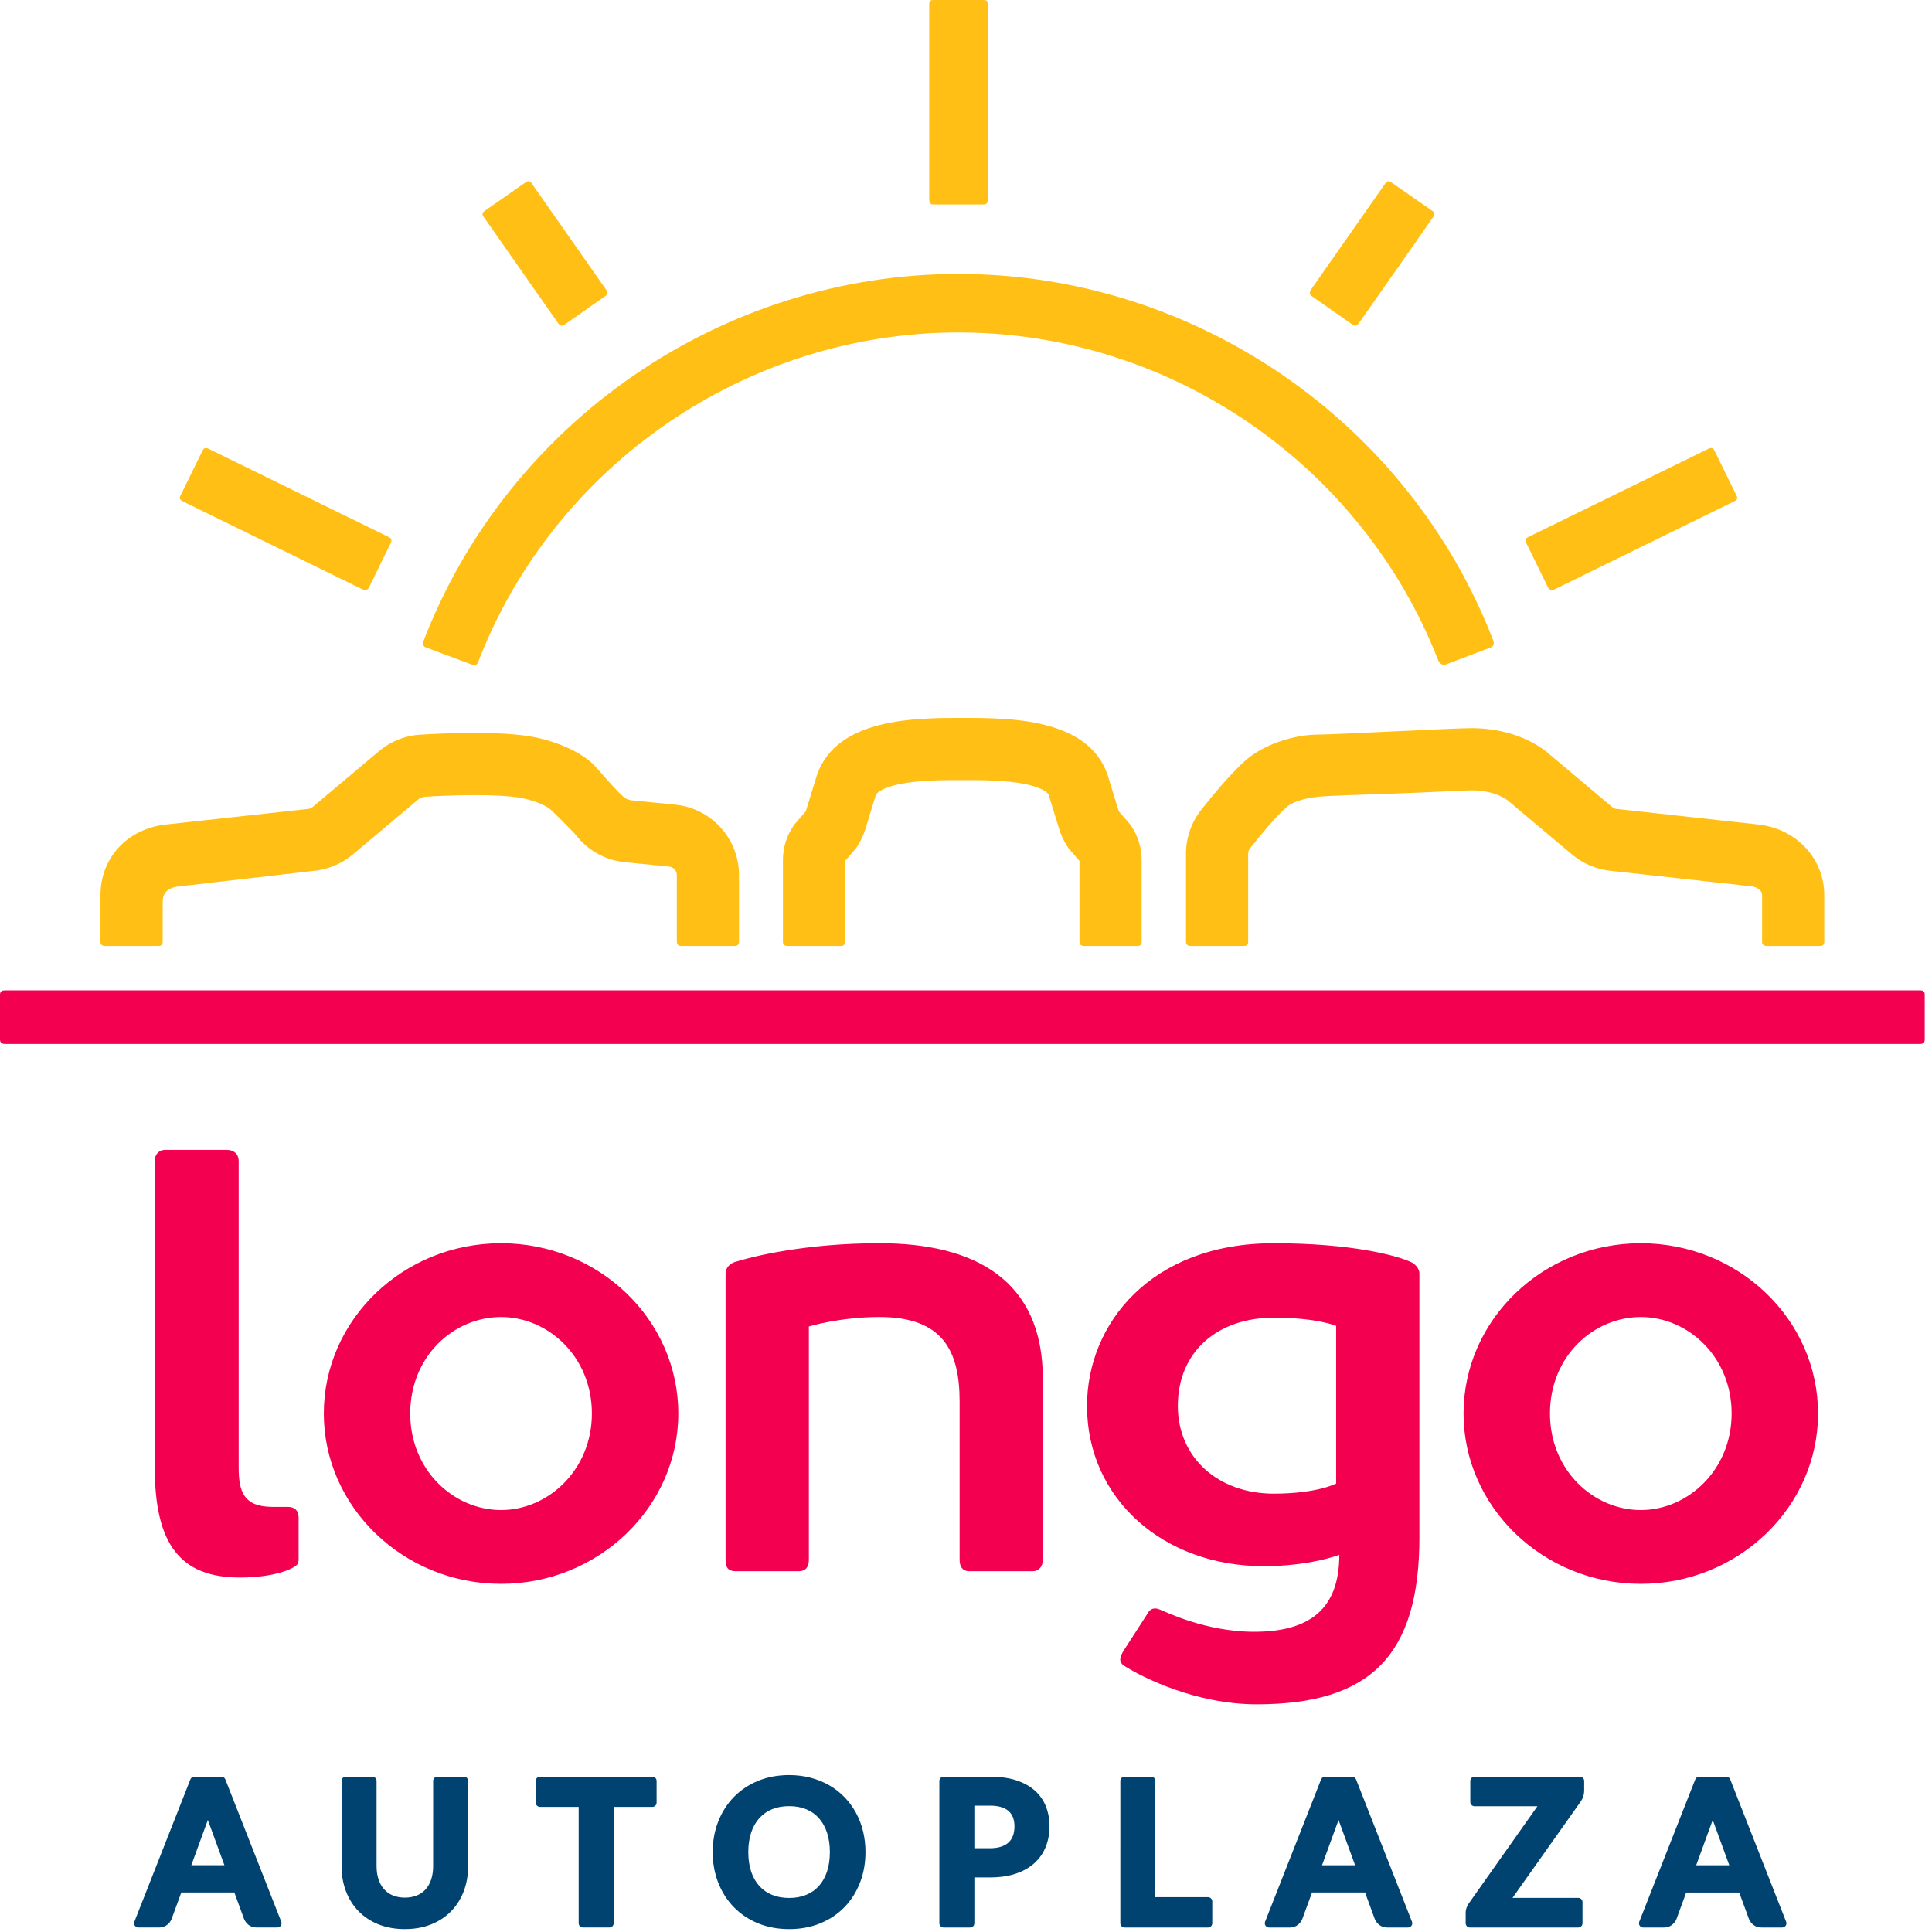 <svg height="218" viewBox="0 0 218 218" width="218" xmlns="http://www.w3.org/2000/svg">
    <g fill="none" fill-rule="evenodd">
        <path d="m25.424 200.774c-.073-.184-.249-.304-.448-.304h-3.044c-.197 0-.375.12-.448.304l-6.321 16.067c-.059.148-.04.315.05.445.09.132.238.21.397.21h2.334c.366 0 .681-.107.939-.32.239-.197.405-.426.49-.672l1.085-2.963h5.984l1.093 2.985c.112.265.283.491.509.671.249.198.564.299.935.299h2.311c.159 0 .308-.078.397-.209.09-.132.108-.299.05-.446zm-2.133 5.03c.052-.133.106-.278.159-.436.054.15.104.285.153.403l1.719 4.698h-3.736zm29.052-5.334h-2.988c-.266 0-.48.215-.48.48l-.001 9.622c0 .56-.076 1.069-.225 1.513-.145.433-.354.803-.62 1.1-.265.298-.585.522-.978.688-.79.333-1.937.333-2.726.001-.388-.164-.718-.398-.984-.694-.27-.302-.48-.674-.625-1.106-.149-.444-.225-.953-.225-1.514v-9.61c0-.265-.215-.48-.482-.48h-2.988c-.265 0-.48.215-.48.48v9.622c0 1.01.166 1.961.492 2.821.329.869.809 1.63 1.427 2.265.619.633 1.378 1.134 2.26 1.488.875.351 1.873.529 2.968.529 1.086 0 2.082-.178 2.957-.529.88-.352 1.64-.854 2.26-1.488.617-.634 1.098-1.395 1.427-2.265.326-.86.492-1.811.492-2.821v-9.622c0-.265-.214-.48-.48-.48m21.266 0h-12.677c-.266 0-.482.215-.482.48v2.455c0 .266.215.48.482.48h4.363v13.131c0 .265.215.48.482.48h2.988c.265 0 .48-.215.48-.48v-13.131h4.364c.266 0 .48-.214.48-.48v-2.455c0-.265-.214-.48-.48-.48m22.965 4.061c-.352-.642-.787-1.232-1.292-1.753-.505-.522-1.085-.971-1.723-1.338-.633-.364-1.338-.649-2.095-.849-.755-.198-1.569-.299-2.421-.299-1.271 0-2.45.219-3.505.653-1.056.435-1.975 1.048-2.733 1.826-.756.775-1.35 1.706-1.764 2.765-.414 1.055-.623 2.214-.623 3.448 0 1.234.209 2.394.623 3.448.414 1.059 1.006 1.989 1.764 2.766.758.777 1.677 1.392 2.733 1.825 1.053.433 2.232.653 3.505.653 1.279 0 2.463-.219 3.515-.653 1.057-.433 1.975-1.048 2.73-1.825.752-.777 1.342-1.709 1.753-2.767.409-1.056.616-2.214.616-3.446 0-.82-.093-1.613-.275-2.359-.184-.749-.456-1.454-.807-2.094m-7.532 9.627c-.718 0-1.369-.117-1.932-.352-.557-.23-1.038-.564-1.429-.995-.393-.435-.702-.976-.918-1.608-.218-.647-.329-1.393-.329-2.219 0-.825.111-1.57.329-2.218.215-.634.525-1.177.919-1.615.39-.433.869-.77 1.428-1.0.564-.235 1.214-.352 1.932-.352s1.368.117 1.932.351c.557.231 1.034.567 1.42 1.0.392.437.698.98.915 1.616.219.647.329 1.393.329 2.218 0 .826-.11 1.572-.329 2.218-.215.636-.522 1.177-.914 1.611-.388.429-.865.764-1.422.993-.564.235-1.214.352-1.932.352m27.706-12.133c-.56-.495-1.271-.882-2.116-1.154-.83-.265-1.818-.401-2.936-.401h-5.222c-.265 0-.48.215-.48.48v16.067c0 .265.215.48.48.48h2.988c.266 0 .482-.215.482-.48v-5.175h1.752c1.091 0 2.064-.138 2.89-.414.841-.278 1.555-.679 2.12-1.188.572-.514 1.006-1.137 1.292-1.85.281-.702.423-1.482.423-2.318 0-.804-.137-1.559-.406-2.243-.275-.698-.702-1.305-1.268-1.805m-5.052 6.523h-1.752v-4.805h1.752c.503 0 .94.057 1.299.172.339.107.619.261.832.457.214.196.368.427.476.706.111.292.168.627.168.995 0 .393-.057.751-.171 1.064-.108.298-.268.543-.484.748-.219.208-.501.369-.839.483-.356.12-.786.18-1.281.18m24.611 5.522h-5.942l.001-13.119c0-.265-.215-.48-.48-.48h-2.989c-.266 0-.48.215-.48.48l-.001 16.067c0 .265.215.48.482.48h9.411c.265 0 .48-.215.48-.48v-2.467c0-.265-.215-.48-.48-.48m16.702-13.295c-.072-.184-.249-.304-.448-.304h-3.044c-.197 0-.375.12-.448.304l-6.321 16.067c-.059.148-.04.315.05.445.09.132.239.211.397.211h2.334c.366 0 .681-.108.939-.321.239-.197.405-.426.49-.672l1.085-2.963h5.984l1.093 2.984c.112.266.283.492.509.672.249.198.564.3.935.3h2.311c.159 0 .308-.08.397-.21.09-.132.108-.299.05-.446zm-2.133 5.03c.052-.133.106-.278.161-.436.052.15.103.285.151.403l1.719 4.698h-3.736zm27.397-5.334h-11.888c-.266 0-.482.215-.482.48v2.378c0 .265.215.48.482.48h7.093l-7.734 10.947c-.103.149-.188.312-.255.487-.072.192-.108.393-.108.597v1.177c0 .265.215.48.48.48h12.222c.265 0 .48-.215.48-.48v-2.389c0-.265-.215-.48-.48-.48h-7.415l7.711-10.892c.247-.362.373-.768.373-1.205v-1.1c0-.265-.215-.48-.48-.48m23.268 16.371-6.31-16.067c-.073-.184-.249-.304-.448-.304h-3.044c-.198 0-.375.12-.448.304l-6.322 16.067c-.059.148-.039.315.05.446.09.131.239.21.398.21h2.333c.366 0 .683-.108.94-.321.238-.197.403-.426.49-.672l1.085-2.962h5.983l1.094 2.984c.112.266.283.492.509.671.248.2.563.3.933.3h2.311c.159 0 .308-.08.398-.21.089-.131.107-.298.05-.446zm-8.445-11.037c.052-.132.106-.278.161-.436.054.15.103.285.153.403l1.718 4.698h-3.735z"
              fill="#004371"/>
        <path d="m216.673 117.794h-216.148c-.321 0-.525-.17-.525-.491v-5.081c0-.315.204-.473.525-.473h216.148c.339 0 .505.151.505.491v5.058c0 .366-.179.495-.505.495"
              fill="#f30050"/>
        <path d="m127.66 93.222-.124-.184-1.29-1.484c-.013-.03-.026-.065-.038-.107l-1.197-3.901-.033-.101c-2.19-6.439-11.084-6.439-16.397-6.439-5.279 0-14.115 0-16.383 6.398l-1.256 4.082c-.007.022-.016.044-.025.067l-1.292 1.486-.125.185c-.757 1.134-1.158 2.455-1.158 3.82v9.203c0 .319.166.491.518.491h6.007c.342 0 .49-.162.49-.491v-9.109l1.207-1.388.124-.185c.432-.647.762-1.352.971-2.059l1.164-3.792c.164-.363.97-.895 2.743-1.253 2.176-.439 4.859-.439 7.014-.439 2.162 0 4.852 0 7.037.439 1.667.335 2.555.85 2.71 1.222l1.163 3.788c.219.744.55 1.448.982 2.094l.123.184 1.209 1.389v9.109c0 .319.166.491.517.491h6.009c.341 0 .49-.162.49-.491v-9.203c0-1.365-.401-2.686-1.16-3.821m70.874-.173-15.849-1.745-.198-.016c-.209-.01-.411-.091-.572-.226l-7.489-6.299-.23-.176c-2.237-1.587-5.066-2.425-8.181-2.425-.979 0-3.992.14-8.839.368-3.558.168-7.591.36-8.465.36-2.805 0-6.122 1.158-8.065 2.817-1.906 1.627-4.545 4.96-4.989 5.526-1.183 1.429-1.834 3.235-1.834 5.091v9.922c0 .317.166.49.518.49h6.007c.341 0 .49-.161.49-.49v-9.922c0-.228.081-.45.23-.627l.082-.102c.995-1.271 2.962-3.645 4.052-4.553.8-.668 2.308-1.018 3.509-1.138 1.282-.127 3.85-.196 8.797-.367 3.575-.124 7.623-.36 8.507-.36 1.599 0 2.985.367 4.021 1.061l7.365 6.193c1.29 1.085 2.919 1.74 4.599 1.855l15.678 1.726c.47.065 1.15.377 1.15.988v5.246c0 .317.166.49.518.49h6.007c.341 0 .49-.161.49-.49v-5.246c0-4.074-3.074-7.417-7.309-7.951m-35.411-18.065c-.443.086-.691-.14-.846-.482-8.636-22.155-30.293-36.99-54.127-36.99-23.913 0-45.636 14.935-54.213 37.217-.124.282-.298.385-.591.299l-5.352-2.002c-.268-.121-.311-.389-.231-.638 9.542-24.832 33.746-41.48 60.387-41.48 26.619 0 50.802 16.618 60.364 41.413.089.29.013.591-.256.71zm-52.13-51.915h-5.698c-.321 0-.446-.235-.446-.555v-22.039c0-.309.08-.474.435-.474h5.733c.332 0 .437.164.437.474v22.039c0 .367-.128.555-.461.555m-47.997 13.426-8.43-12.038c-.183-.227-.157-.469.102-.65l4.671-3.254c.251-.181.475-.131.64.12l8.43 12.038c.137.226.161.501-.081.674l-4.679 3.279c-.264.161-.458.08-.653-.168m-22.084 30.008-20.331-9.958c-.252-.131-.367-.311-.247-.568l2.542-5.185c.131-.255.375-.288.608-.18l20.407 9.995c.264.133.352.326.211.634l-2.489 5.084c-.141.256-.432.299-.701.176m112.398-30.008 8.43-12.038c.183-.227.157-.469-.103-.65l-4.671-3.254c-.251-.181-.474-.131-.638.12l-8.43 12.038c-.137.226-.161.501.081.674l4.679 3.279c.262.161.458.08.653-.168m22.083 30.008 20.331-9.958c.253-.131.367-.311.247-.568l-2.542-5.185c-.131-.255-.375-.288-.608-.18l-20.407 9.995c-.264.133-.352.326-.211.634l2.489 5.084c.142.256.433.299.701.176m-99.21 24.29-4.989-.495c-.309-.061-.57-.11-1.063-.58-1.116-1.065-2.764-3.103-3.425-3.689-1.376-1.215-3.668-2.26-6.13-2.795-4.039-.875-11.532-.435-12.802-.352-1.831.031-3.604.693-5.007 1.875l-7.493 6.3c-.159.134-.364.215-.572.226l-16.004 1.756c-4.335.483-7.362 3.757-7.362 7.962v5.248c0 .317.166.49.518.49h6.01c.342 0 .49-.161.49-.49v-4.48c0-.892.419-1.611 1.885-1.754l14.949-1.73c1.681-.114 3.312-.77 4.603-1.856l7.493-6.3c.292-.219.862-.236.862-.236 2.121-.144 8.228-.386 10.944.202 1.619.351 2.7.957 2.97 1.196.526.463 1.924 1.88 2.805 2.79 1.342 1.818 3.378 2.98 5.639 3.203l4.988.495c.497.048.876.466.876.966v7.593h.013c.031.257.189.401.504.401h6.011c.305 0 .449-.137.476-.401h.013v-7.593c0-4.107-3.115-7.545-7.202-7.95"
              fill="#ffbf14"/>
        <path d="m30.775 170.033h1.709c.783 0 1.21.427 1.21 1.21v4.626c0 .285 0 .569-.285.782-.356.356-2.42 1.352-6.335 1.352-6.69 0-9.608-3.701-9.608-12.383v-34.661c0-.711.499-1.21 1.138-1.21h6.975c.783 0 1.352.428 1.352 1.282v34.517c0 2.777.569 4.484 3.843 4.484m25.764 8.683c-11.032 0-19.999-8.682-19.999-19.215 0-10.605 8.967-19.217 19.999-19.217 11.031 0 19.999 8.612 19.999 19.217 0 10.533-8.968 19.215-19.999 19.215m0-30.105c-5.338 0-10.249 4.412-10.249 10.89 0 6.404 4.911 10.888 10.249 10.888 5.338 0 10.249-4.555 10.249-10.888 0-6.406-4.911-10.89-10.249-10.89m59.998 28.681h-7.189c-.711 0-1.067-.499-1.067-1.281v-17.864c0-5.765-1.922-9.537-9.04-9.537-4.484 0-7.971 1.068-7.971 1.068v26.334c0 .782-.355 1.281-1.14 1.281h-7.116c-.854 0-1.14-.427-1.14-1.281v-32.311c0-.713.57-1.14.997-1.282 1.992-.641 8.043-2.136 16.368-2.136 10.819 0 18.433 4.199 18.433 15.302v20.427c0 .782-.497 1.281-1.138 1.281m25.266 15.017c-6.832 0-12.81-2.989-14.945-4.342-.783-.499-.356-1.21-.072-1.707l2.847-4.414c.355-.427.782-.427 1.281-.213.569.213 5.124 2.491 10.605 2.491 6.263 0 9.608-2.562 9.608-8.682-1.565.569-4.626 1.281-8.54 1.281-11.316 0-19.928-7.616-19.928-18.077 0-9.253 7.189-18.362 21.066-18.362 8.683 0 13.949 1.352 15.658 2.206.426.285.782.711.782 1.21v29.749c0 13.308-5.48 18.86-18.362 18.86m1.922-43.627c-6.263 0-10.818 3.773-10.818 9.964 0 5.835 4.555 9.892 10.818 9.892 4.911 0 7.045-1.138 7.045-1.138v-17.792s-2.134-.926-7.045-.926m41.421 30.034c-11.031 0-19.999-8.682-19.999-19.215 0-10.605 8.968-19.217 19.999-19.217 11.032 0 19.999 8.612 19.999 19.217 0 10.533-8.967 19.215-19.999 19.215m0-30.105c-5.338 0-10.249 4.412-10.249 10.89 0 6.404 4.911 10.888 10.249 10.888 5.338 0 10.249-4.555 10.249-10.888 0-6.406-4.911-10.89-10.249-10.89"
              fill="#f30050"/>
    </g>
</svg>